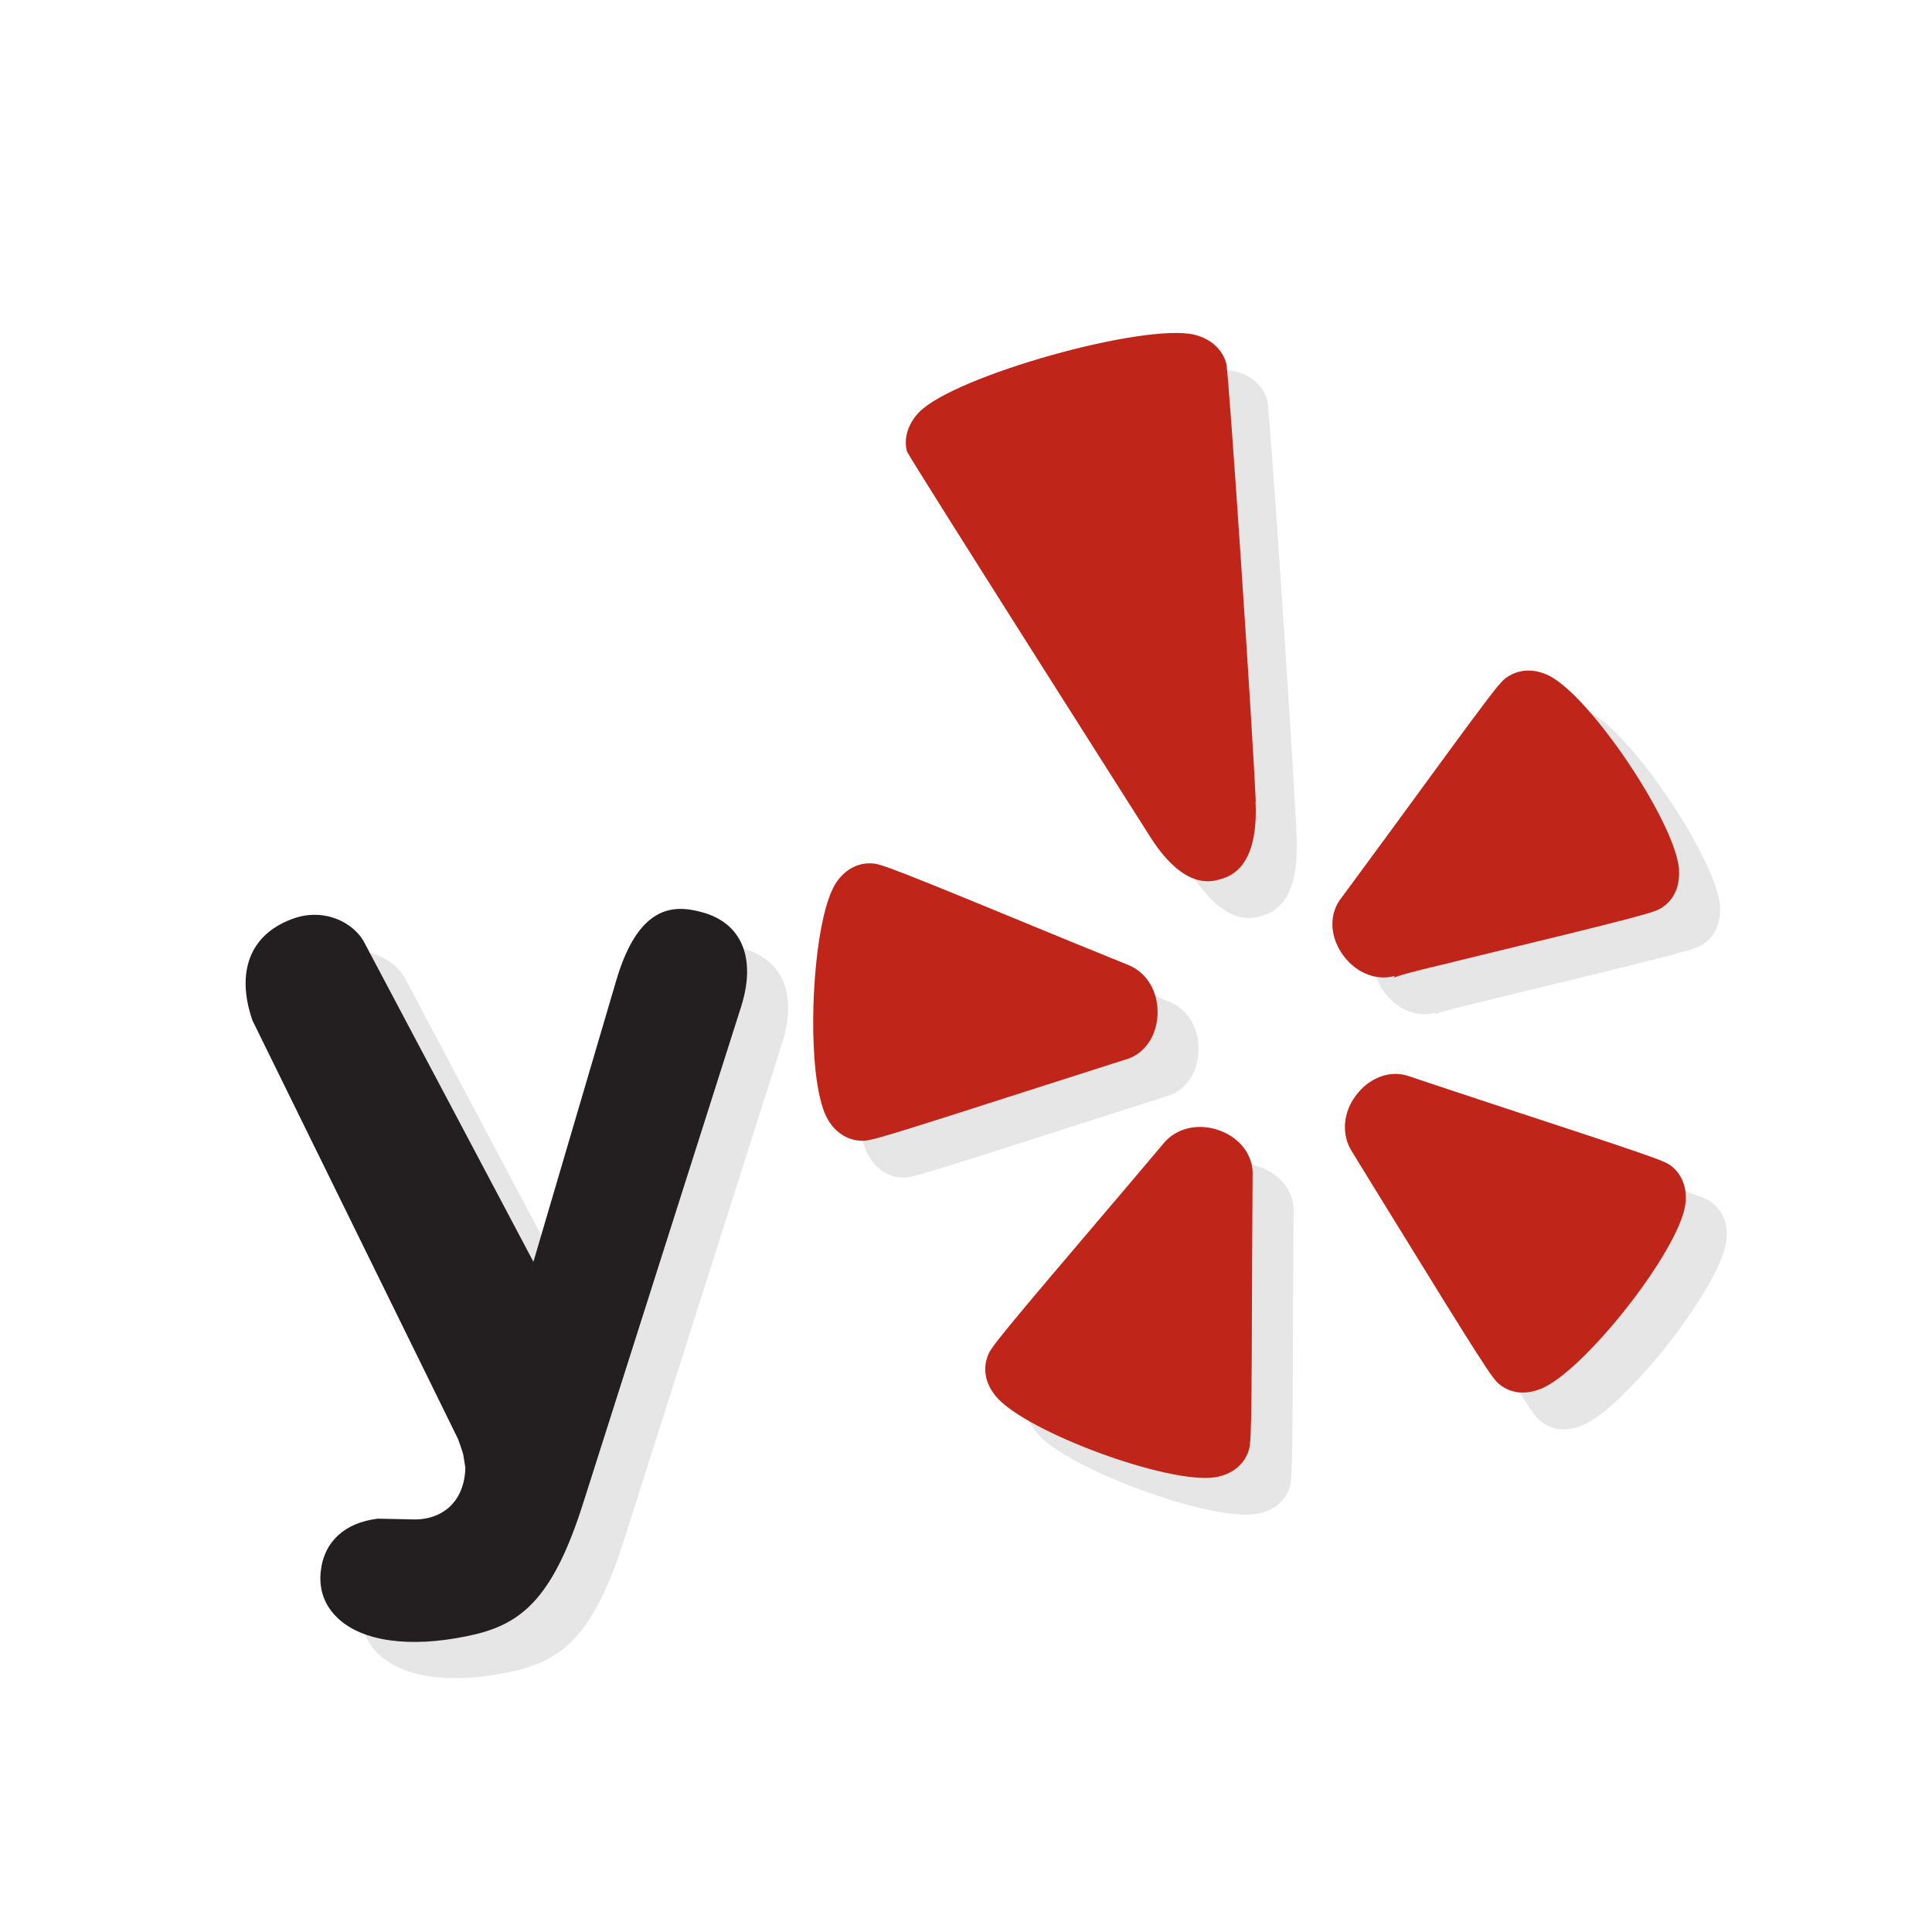 <?xml version="1.0" encoding="UTF-8" standalone="no"?>
<svg xmlns:rdf="http://www.w3.org/1999/02/22-rdf-syntax-ns#" xmlns="http://www.w3.org/2000/svg" height="32" width="32" version="1.0" xmlns:cc="http://creativecommons.org/ns#" xmlns:dc="http://purl.org/dc/elements/1.1/">
 <path style="fill:#fff" d="m0 0v32h32v-32z"/>
 <g style="opacity:.1" transform="matrix(.955 0 0 .955 -9.521 1.506)">
  <path d="m25.17 14.39c-0.322 0.517-0.459 2.144-0.347 3.224 0.039 0.356 0.104 0.654 0.198 0.831 0.129 0.245 0.346 0.391 0.593 0.4 0.159 0.008 0.257-0.019 3.238-0.977 0 0 1.325-0.423 1.33-0.425 0.331-0.084 0.553-0.388 0.574-0.776 0.021-0.398-0.184-0.749-0.522-0.876 0 0-0.934-0.381-0.936-0.381-3.203-1.321-3.347-1.373-3.508-1.375-0.247-0.01-0.467 0.115-0.62 0.354"/>
  <path d="m32.33 24.24c0.052-0.15 0.058-0.254 0.067-3.384 0 0 0.007-1.384 0.008-1.397 0.021-0.339-0.198-0.648-0.557-0.786-0.37-0.142-0.768-0.055-0.992 0.224 0 0-0.654 0.776-0.656 0.776-2.243 2.636-2.338 2.758-2.392 2.913-0.033 0.091-0.047 0.19-0.036 0.287 0.013 0.14 0.077 0.278 0.182 0.407 0.52 0.618 3.015 1.536 3.813 1.4 0.277-0.05 0.478-0.206 0.563-0.439"/>
  <path d="m37.4 23.15c0.752-0.3 2.393-2.388 2.509-3.191 0.04-0.279-0.047-0.52-0.24-0.674-0.126-0.095-0.222-0.132-3.201-1.11 0 0-1.307-0.432-1.324-0.44-0.316-0.123-0.677-0.009-0.92 0.29-0.253 0.307-0.29 0.713-0.089 1.019l0.526 0.856c1.768 2.871 1.903 3.075 2.03 3.174 0.197 0.155 0.448 0.18 0.708 0.075"/>
  <path d="m35.86 15.75c3.385-0.82 3.516-0.863 3.65-0.951 0.205-0.138 0.308-0.369 0.29-0.65 0-0.009 0.002-0.019 0-0.029-0.087-0.831-1.543-2.993-2.26-3.344-0.254-0.122-0.509-0.114-0.72 0.028-0.131 0.085-0.227 0.214-2.039 2.693 0 0-0.819 1.115-0.828 1.126-0.216 0.262-0.219 0.639-0.008 0.961 0.218 0.334 0.588 0.497 0.926 0.403 0 0-0.013 0.024-0.017 0.029 0.167-0.063 0.465-0.136 1.008-0.265"/>
  <path d="m32.46 12.96c-0.06-1.34-0.46-7.316-0.51-7.593-0.07-0.251-0.27-0.43-0.55-0.5-0.864-0.214-4.167 0.711-4.779 1.343-0.197 0.205-0.27 0.458-0.21 0.682 0.097 0.198 4.189 6.636 4.189 6.636 0.605 0.981 1.098 0.828 1.26 0.777 0.16-0.049 0.651-0.202 0.596-1.345"/>
 </g>
 <g transform="matrix(.955 0 0 .955 -10.2 .897)">
  <path style="fill:#bf2519" d="m25.17 14.39c-0.322 0.517-0.459 2.144-0.347 3.224 0.039 0.356 0.104 0.654 0.198 0.831 0.129 0.245 0.346 0.391 0.593 0.4 0.159 0.008 0.257-0.019 3.238-0.977 0 0 1.325-0.423 1.33-0.425 0.331-0.084 0.553-0.388 0.574-0.776 0.021-0.398-0.184-0.749-0.522-0.876 0 0-0.934-0.381-0.936-0.381-3.203-1.321-3.347-1.373-3.508-1.375-0.247-0.01-0.467 0.115-0.62 0.354"/>
  <path style="fill:#bf2519" d="m32.33 24.24c0.052-0.15 0.058-0.254 0.067-3.384 0 0 0.007-1.384 0.008-1.397 0.021-0.339-0.198-0.648-0.557-0.786-0.37-0.142-0.768-0.055-0.992 0.224 0 0-0.654 0.776-0.656 0.776-2.243 2.636-2.338 2.758-2.392 2.913-0.033 0.091-0.047 0.19-0.036 0.287 0.013 0.14 0.077 0.278 0.182 0.407 0.52 0.618 3.015 1.536 3.813 1.4 0.277-0.05 0.478-0.206 0.563-0.439"/>
  <path style="fill:#bf2519" d="m37.4 23.15c0.752-0.3 2.393-2.388 2.509-3.191 0.04-0.279-0.047-0.52-0.24-0.674-0.126-0.095-0.222-0.132-3.201-1.11 0 0-1.307-0.432-1.324-0.44-0.316-0.123-0.677-0.009-0.92 0.29-0.253 0.307-0.29 0.713-0.089 1.019l0.526 0.856c1.768 2.871 1.903 3.075 2.03 3.174 0.197 0.155 0.448 0.18 0.708 0.075"/>
  <path style="fill:#bf2519" d="m35.86 15.75c3.385-0.82 3.516-0.863 3.65-0.951 0.205-0.138 0.308-0.369 0.29-0.65 0-0.009 0.002-0.019 0-0.029-0.087-0.831-1.543-2.993-2.26-3.344-0.254-0.122-0.509-0.114-0.72 0.028-0.131 0.085-0.227 0.214-2.039 2.693 0 0-0.819 1.115-0.828 1.126-0.216 0.262-0.219 0.639-0.008 0.961 0.218 0.334 0.588 0.497 0.926 0.403 0 0-0.013 0.024-0.017 0.029 0.167-0.063 0.465-0.136 1.008-0.265"/>
  <path style="fill:#bf2519" d="m32.46 12.96c-0.06-1.34-0.46-7.316-0.51-7.593-0.07-0.251-0.27-0.43-0.55-0.5-0.864-0.214-4.167 0.711-4.779 1.343-0.197 0.205-0.27 0.458-0.21 0.682 0.097 0.198 4.189 6.636 4.189 6.636 0.605 0.981 1.098 0.828 1.26 0.777 0.16-0.049 0.651-0.202 0.596-1.345"/>
 </g>
 <path style="opacity:.1" d="m6.283 27.41c0.407 0.377 1.179 0.484 2.117 0.293 0.879-0.174 1.424-0.566 1.948-2.234l2.612-8.207c0.135-0.435 0.125-0.814-0.03-1.094-0.126-0.226-0.335-0.379-0.631-0.458-0.466-0.128-1.046-0.115-1.413 1.136l-1.371 4.656s-2.792-5.274-2.794-5.275c-0.176-0.352-0.693-0.605-1.219-0.396-0.686 0.261-0.915 0.878-0.641 1.673 0 0 3.396 6.911 3.404 6.93 0 0 0.092 0.246 0.092 0.287 0 0 0.031 0.187 0.031 0.194-0.007 0.266-0.096 0.49-0.255 0.64-0.157 0.147-0.374 0.224-0.628 0.214 0 0-0.53-0.012-0.57-0.012-0.544 0.067-0.886 0.379-0.941 0.862-0.038 0.311 0.062 0.584 0.288 0.792"/>
 <path d="m5.603 26.81c0.407 0.377 1.179 0.484 2.117 0.293 0.879-0.174 1.424-0.566 1.948-2.234l2.612-8.21c0.135-0.435 0.125-0.814-0.03-1.094-0.126-0.226-0.335-0.379-0.631-0.458-0.466-0.128-1.046-0.115-1.413 1.136l-1.371 4.656s-2.792-5.274-2.794-5.275c-0.176-0.352-0.693-0.605-1.219-0.396-0.686 0.261-0.915 0.878-0.641 1.673 0 0 3.396 6.911 3.404 6.93 0 0 0.092 0.246 0.092 0.287 0 0 0.031 0.187 0.031 0.194-0.007 0.266-0.096 0.49-0.255 0.64-0.157 0.147-0.374 0.224-0.628 0.214 0 0-0.53-0.012-0.57-0.012-0.544 0.067-0.886 0.379-0.941 0.862-0.038 0.311 0.062 0.584 0.288 0.792" style="fill:#231f20"/>
</svg>
